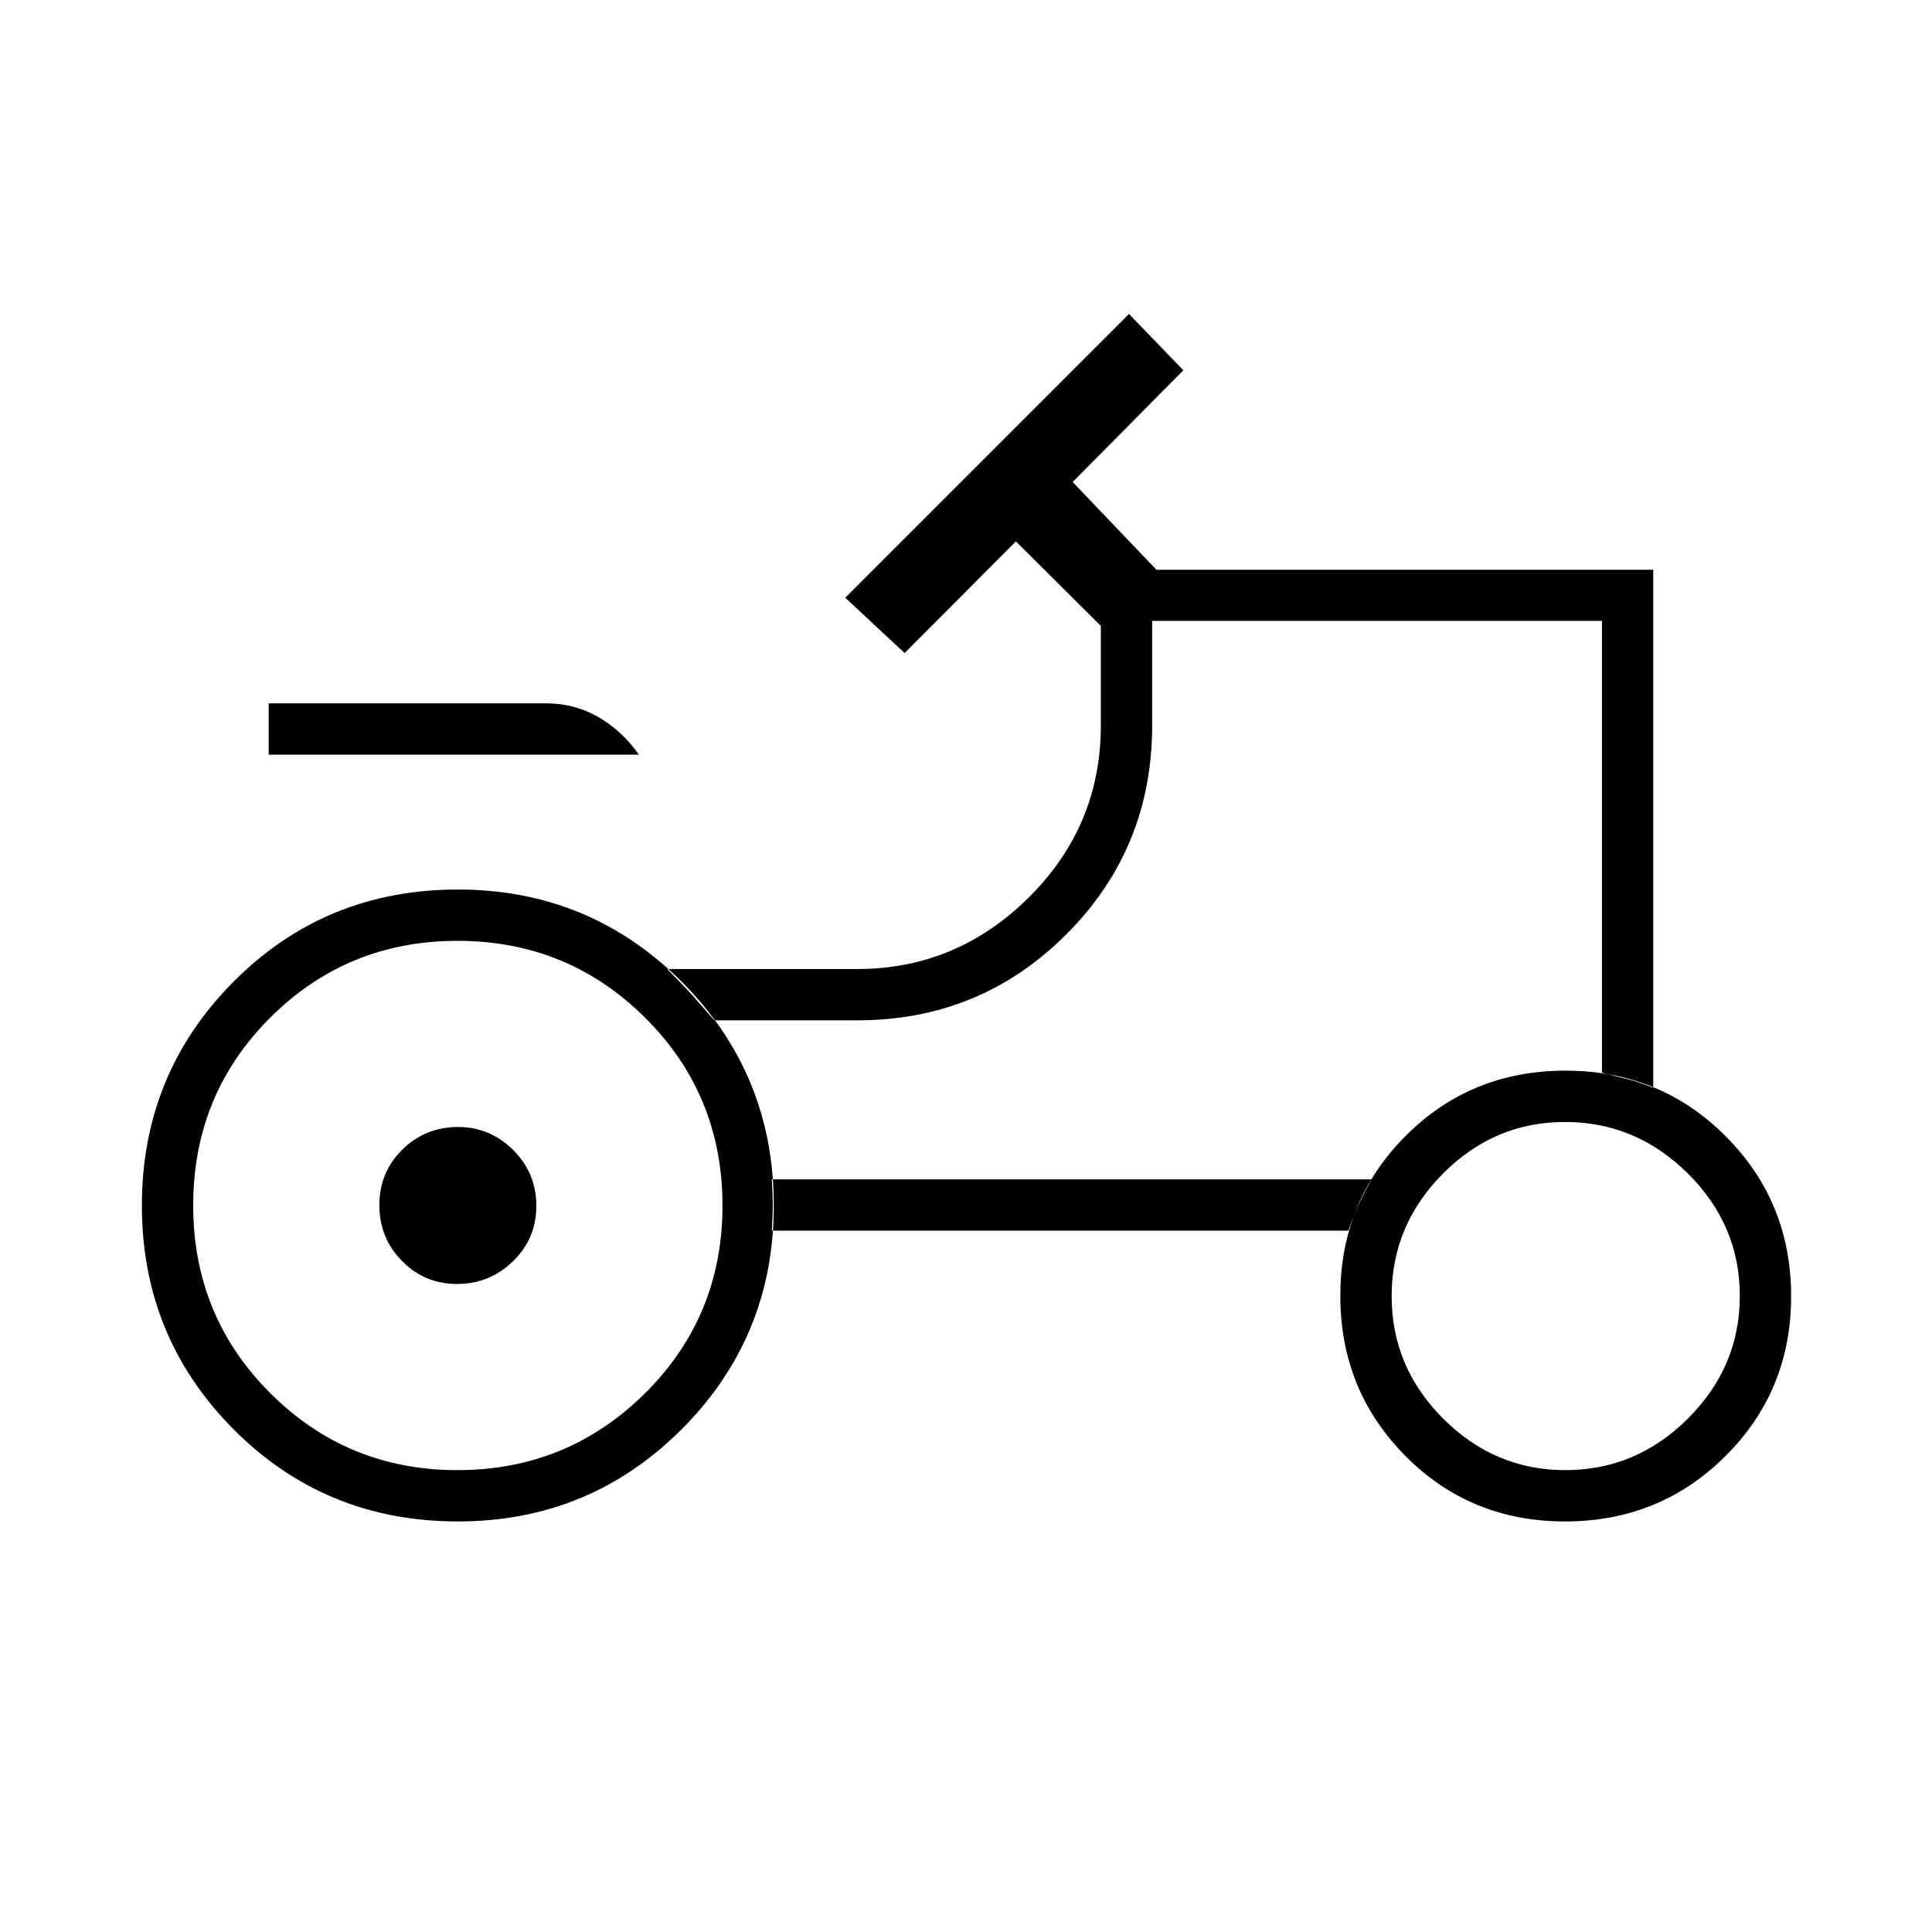 <svg xmlns="http://www.w3.org/2000/svg" height="24" viewBox="0 -960 960 960" width="24"><path d="M133.5-585v-25.5h138q13.97 0 25.73 6.75Q309-597 317.5-585h-184Zm93.79 355.5q54.71 0 93.21-38.19 38.5-38.19 38.5-93.25t-38.4-93.31q-38.39-38.25-93.25-38.25-54.85 0-93.1 38.19Q96-416.12 96-361.06t38.29 93.31q38.3 38.25 93 38.25Zm550.56 0q35.15 0 60.9-25.66 25.75-25.67 25.75-60.9t-25.81-60.84q-25.81-25.6-61-25.6T717-376.84q-25.5 25.67-25.5 60.9t25.6 60.84q25.61 25.6 60.75 25.6ZM227.13-322q-16.13 0-27.38-11.43-11.25-11.42-11.25-27.75 0-16.32 11.41-27.57T227.62-400q15.88 0 27.38 11.43 11.5 11.42 11.5 27.75 0 16.32-11.62 27.57T227.13-322ZM796-427q7.13 1.89 12.57 3.19 5.43 1.31 12.93 4.31v-257.4H574.62L533-720.5l55-55.5-27-28-141 141 29.5 27.5 55.29-55.5L547-649v49.5q0 49.91-35.84 85.46Q475.33-478.5 426-478.5h-94.5q8 8 12.42 12.96 4.41 4.97 11.08 12.54h71q61.12 0 103.81-42.69 42.69-42.69 42.69-103.81v-52H796V-427Zm-126 78.5q2.48-7.2 4.92-12.58 2.44-5.37 6.58-12.92h-298q.5 7.66.5 12.83t-.5 12.67H670ZM777.66-204q-47.12 0-79.39-32.61T666-316.11q0-46.89 32.38-79.39t79.5-32.5q47.12 0 79.62 32.61 32.5 32.61 32.5 79.5t-32.61 79.39Q824.78-204 777.66-204Zm-550.15 0q-65.91 0-111.46-45.79-45.55-45.8-45.55-111.2 0-65.41 45.54-111.21Q161.59-518 227.49-518q65.41 0 111.21 45.79 45.8 45.8 45.8 111.2 0 65.41-45.79 111.21-45.8 45.8-111.2 45.8ZM591.5-513Z"/></svg>
